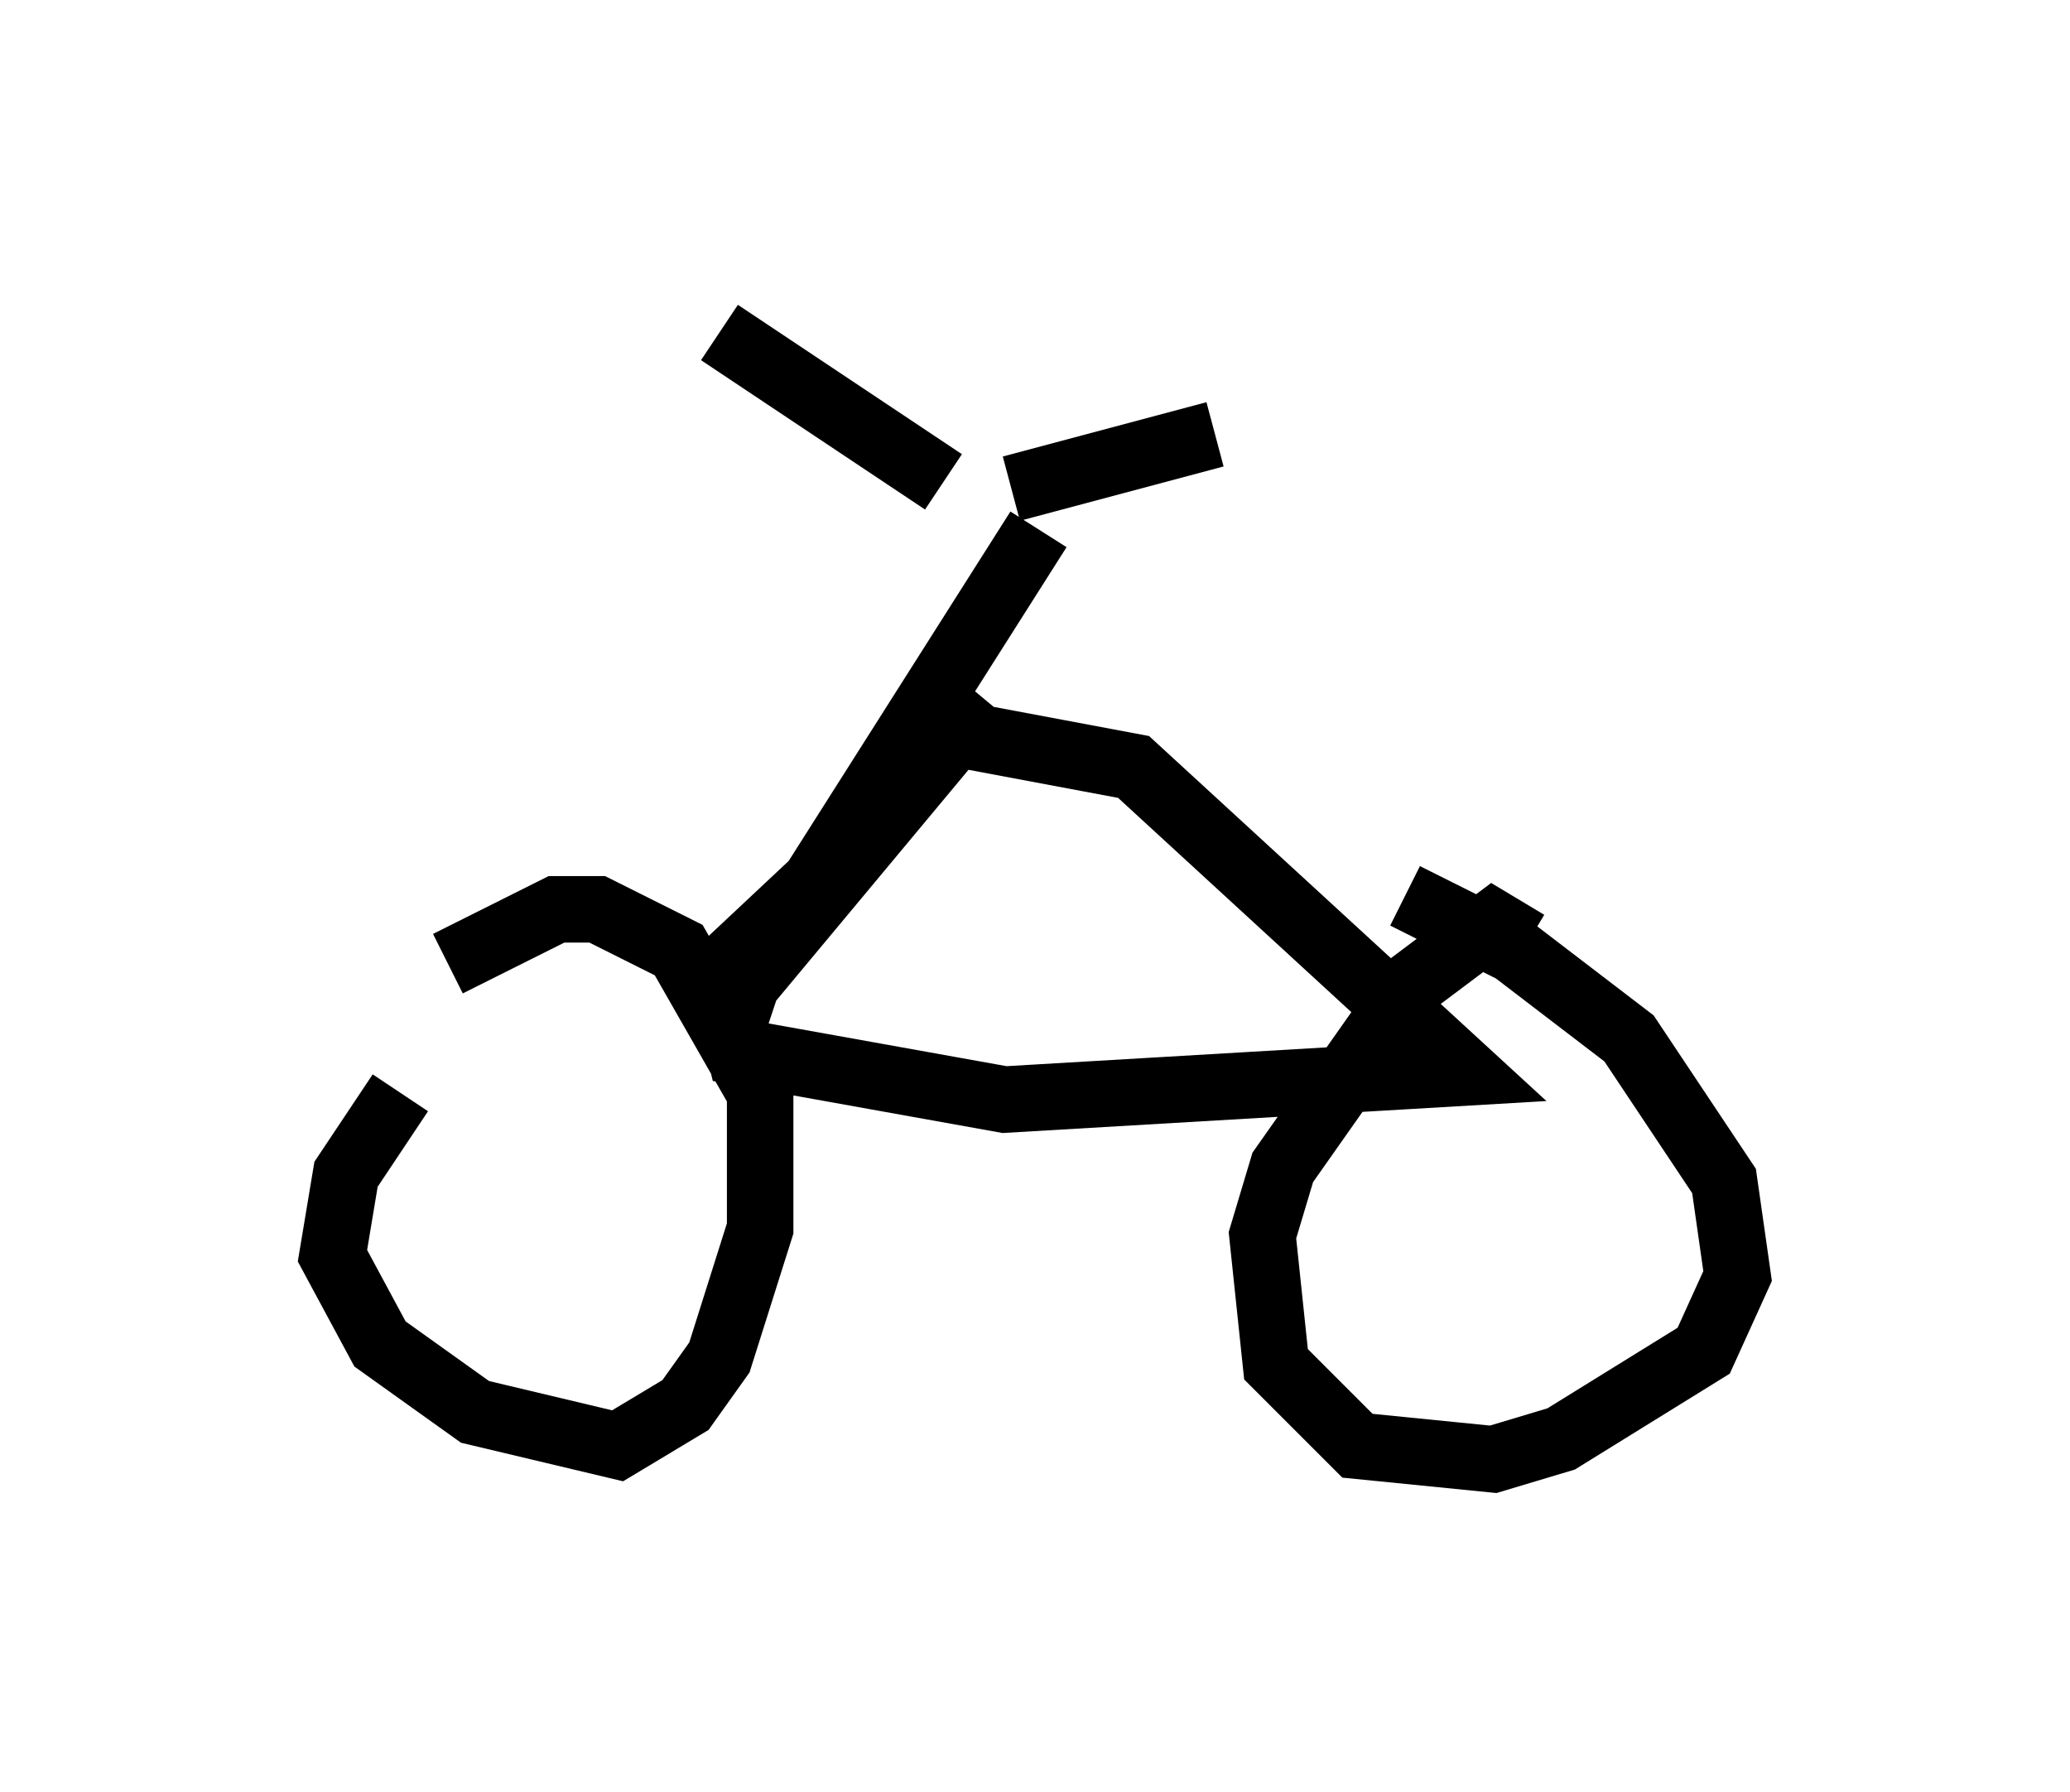 <?xml version="1.0" encoding="utf-8" ?>
<svg baseProfile="full" height="26.946" version="1.1" width="31.131" xmlns="http://www.w3.org/2000/svg" xmlns:ev="http://www.w3.org/2001/xml-events" xmlns:xlink="http://www.w3.org/1999/xlink"><defs /><rect fill="white" height="26.946" width="31.131" x="0" y="0" /><path d="M7.45, 15.208 m-1.429, 1.225 l-0.817, 1.225 -0.204, 1.225 l0.715, 1.327 1.429, 1.021 l2.144, 0.51 1.021, -0.613 l0.51, -0.715 0.613, -1.94 l0.0, -2.042 -1.225, -2.144 l-1.225, -0.613 -0.613, 0.0 l-1.633, 0.817 m16.231, -0.306 l-0.51, -0.306 -1.225, 0.919 l-1.94, 2.756 -0.306, 1.021 l0.204, 1.94 1.225, 1.225 l2.042, 0.204 1.021, -0.306 l2.144, -1.327 0.51, -1.123 l-0.204, -1.429 -1.429, -2.144 l-1.735, -1.327 -1.633, -0.817 m-6.329, -2.96 l-3.573, 4.288 -0.204, 0.613 l0.102, 0.408 3.981, 0.715 l6.942, -0.408 -5.002, -4.594 l-3.267, -0.613 m-3.165, 3.879 l1.633, -1.531 3.369, -5.308 m-4.798, -2.96 l3.369, 2.246 m1.021, 0.102 l3.063, -0.817 " fill="none" stroke="black" stroke-width="1" /></svg>